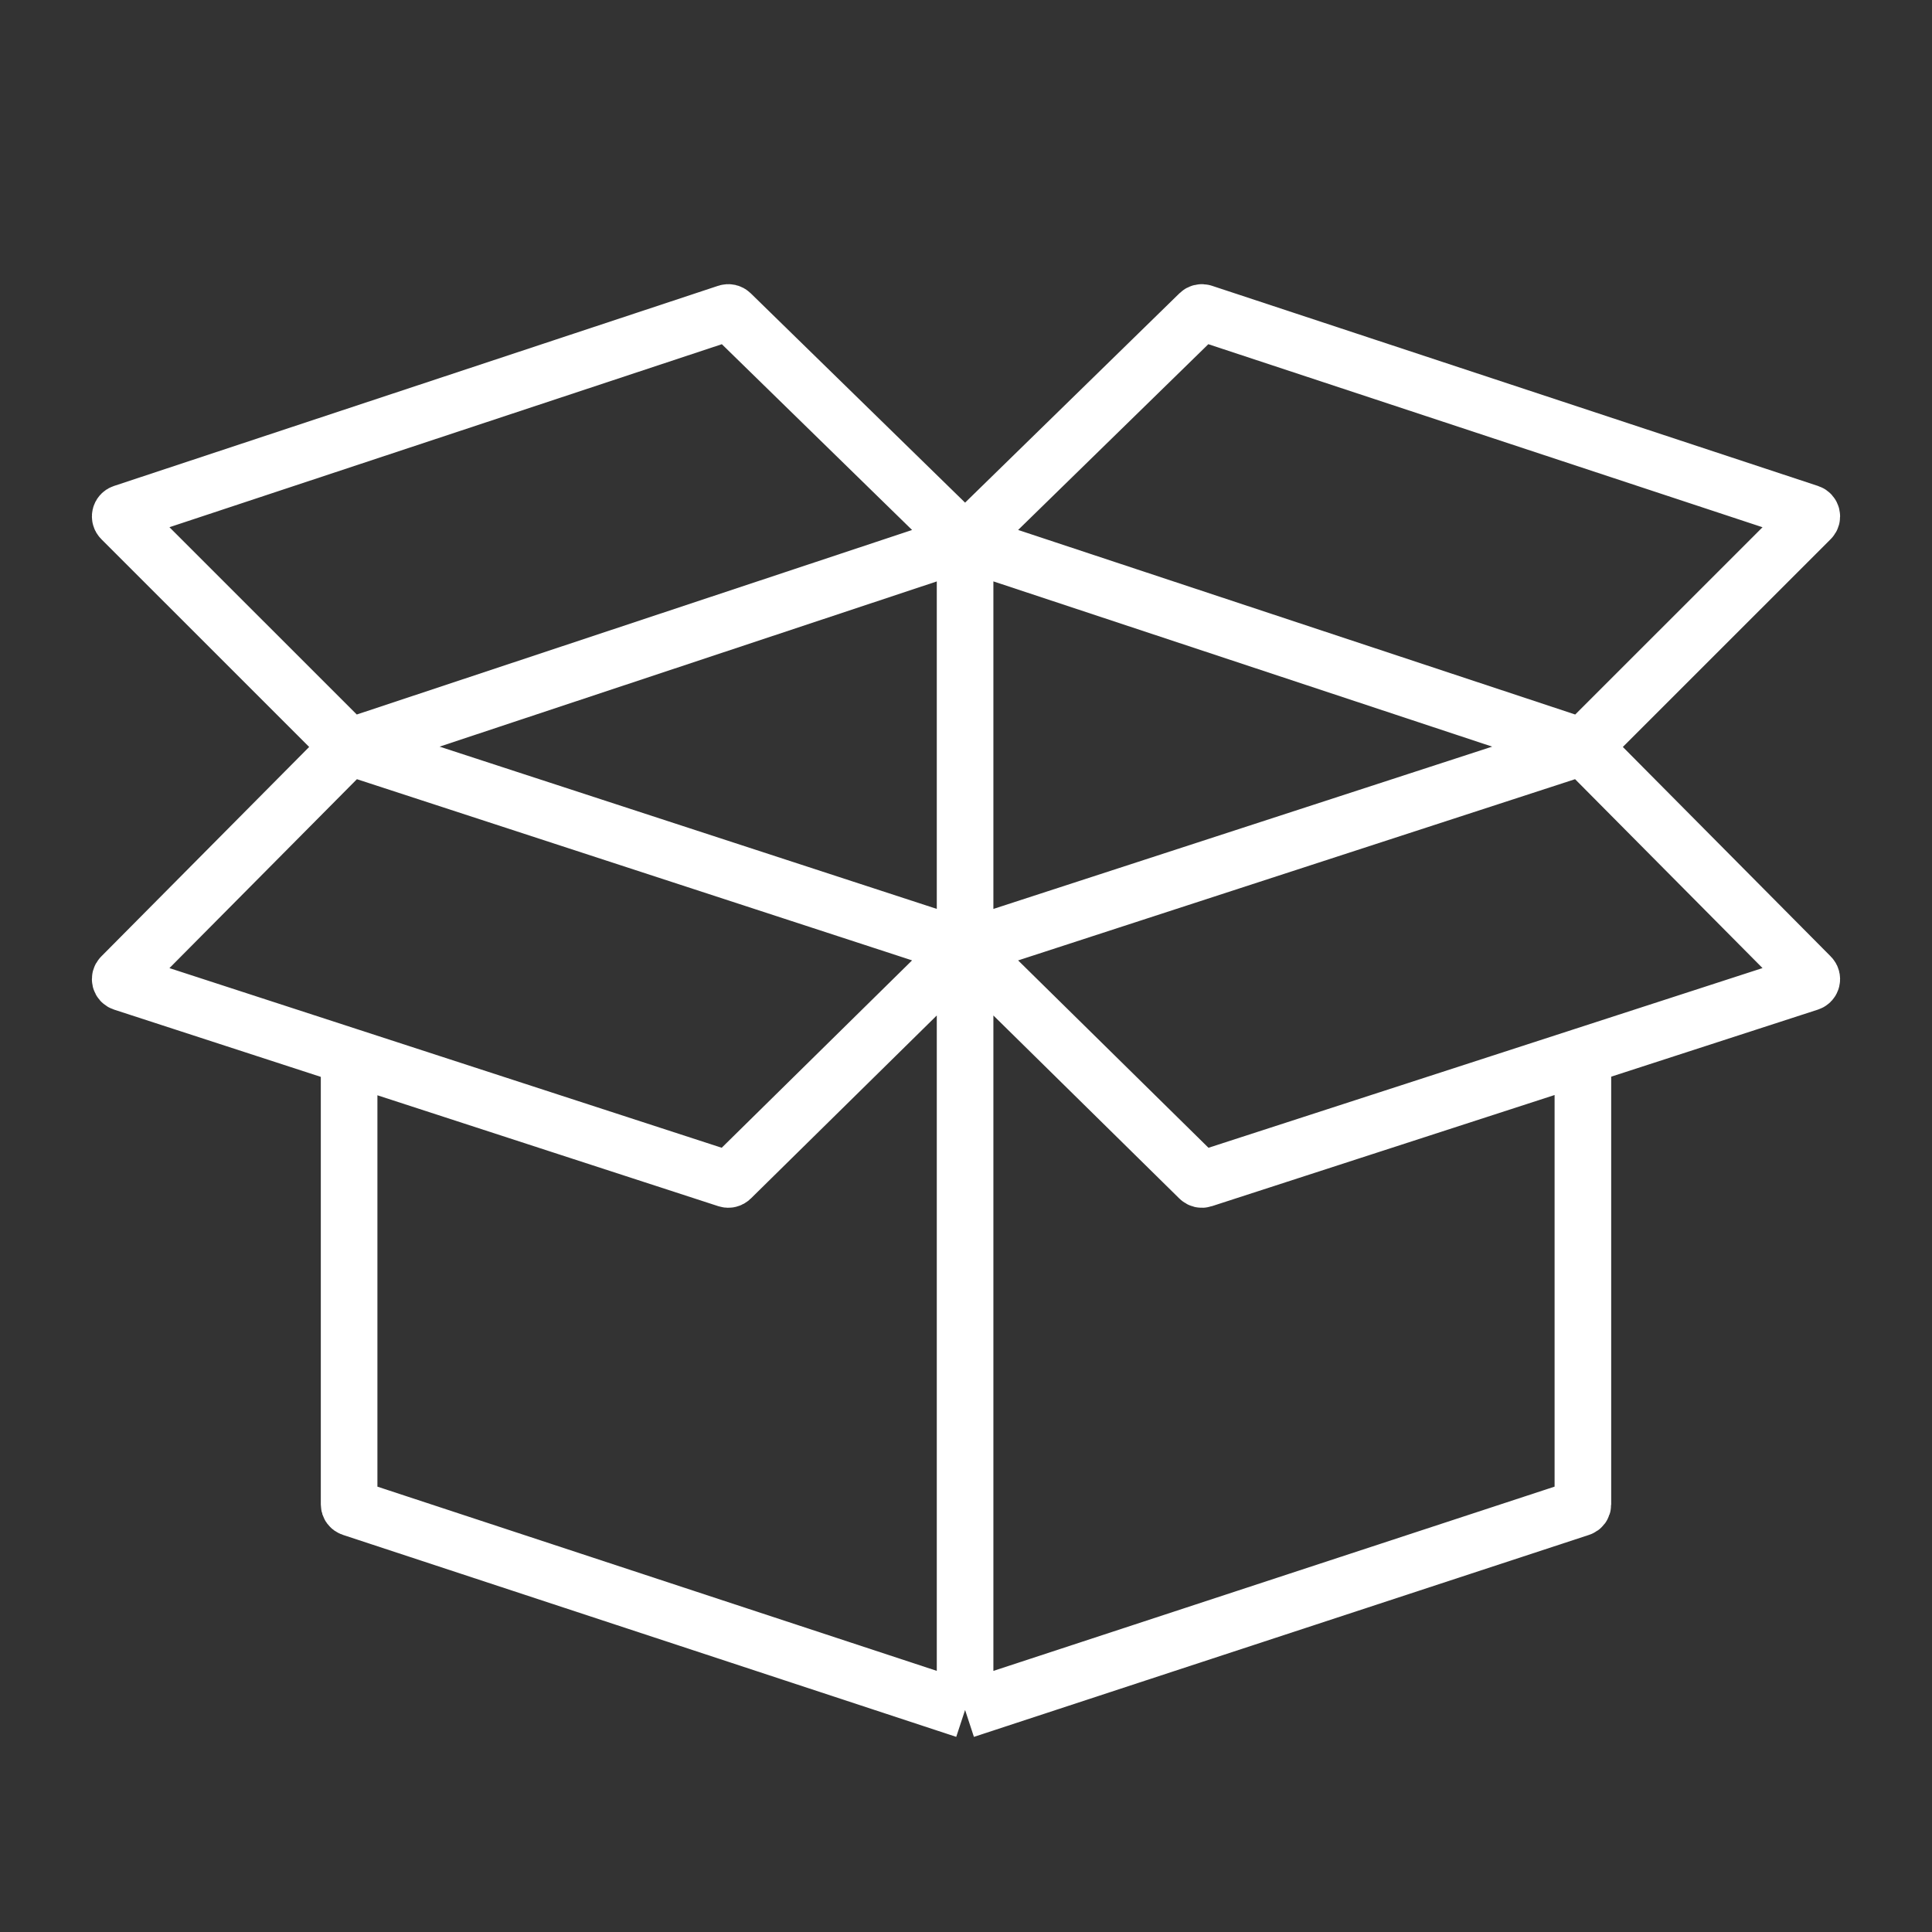 <svg width="1024" height="1024" viewBox="0 0 1024 1024" fill="none" xmlns="http://www.w3.org/2000/svg">
<rect x="0" y="0" width="1024" height="1024" fill="#333333" stroke="none"/>
<path d="M511.516 906.326L186.41 799.261C185.59 798.991 185.036 798.225 185.036 797.362V559.87M511.516 906.326L837.589 799.26C838.41 798.991 838.965 798.224 838.965 797.36V559.751M511.516 906.326V502.409M838.965 395.86L959.71 517.536C960.76 518.594 960.325 520.387 958.907 520.847L838.965 559.751M838.965 395.86L511.516 502.409M838.965 395.86L511.516 287.373M838.965 395.86L959.705 275.139C960.758 274.086 960.332 272.293 958.918 271.826L637.643 165.708C636.934 165.473 636.153 165.654 635.619 166.176L511.516 287.373M511.516 502.409L185.036 395.86M511.516 502.409L387.409 624.572C386.876 625.096 386.097 625.279 385.387 625.048L185.036 559.87M511.516 502.409L635.624 624.573C636.155 625.096 636.934 625.28 637.643 625.05L838.965 559.751M511.516 502.409V287.373M185.036 395.86L64.288 517.538C63.239 518.596 63.672 520.388 65.089 520.849L185.036 559.87M185.036 395.86L511.516 287.373M185.036 395.86L64.293 275.137C63.241 274.084 63.665 272.292 65.078 271.824L385.387 165.709C386.097 165.474 386.878 165.654 387.413 166.177L511.516 287.373" stroke="white" stroke-width="30"/>
</svg>
